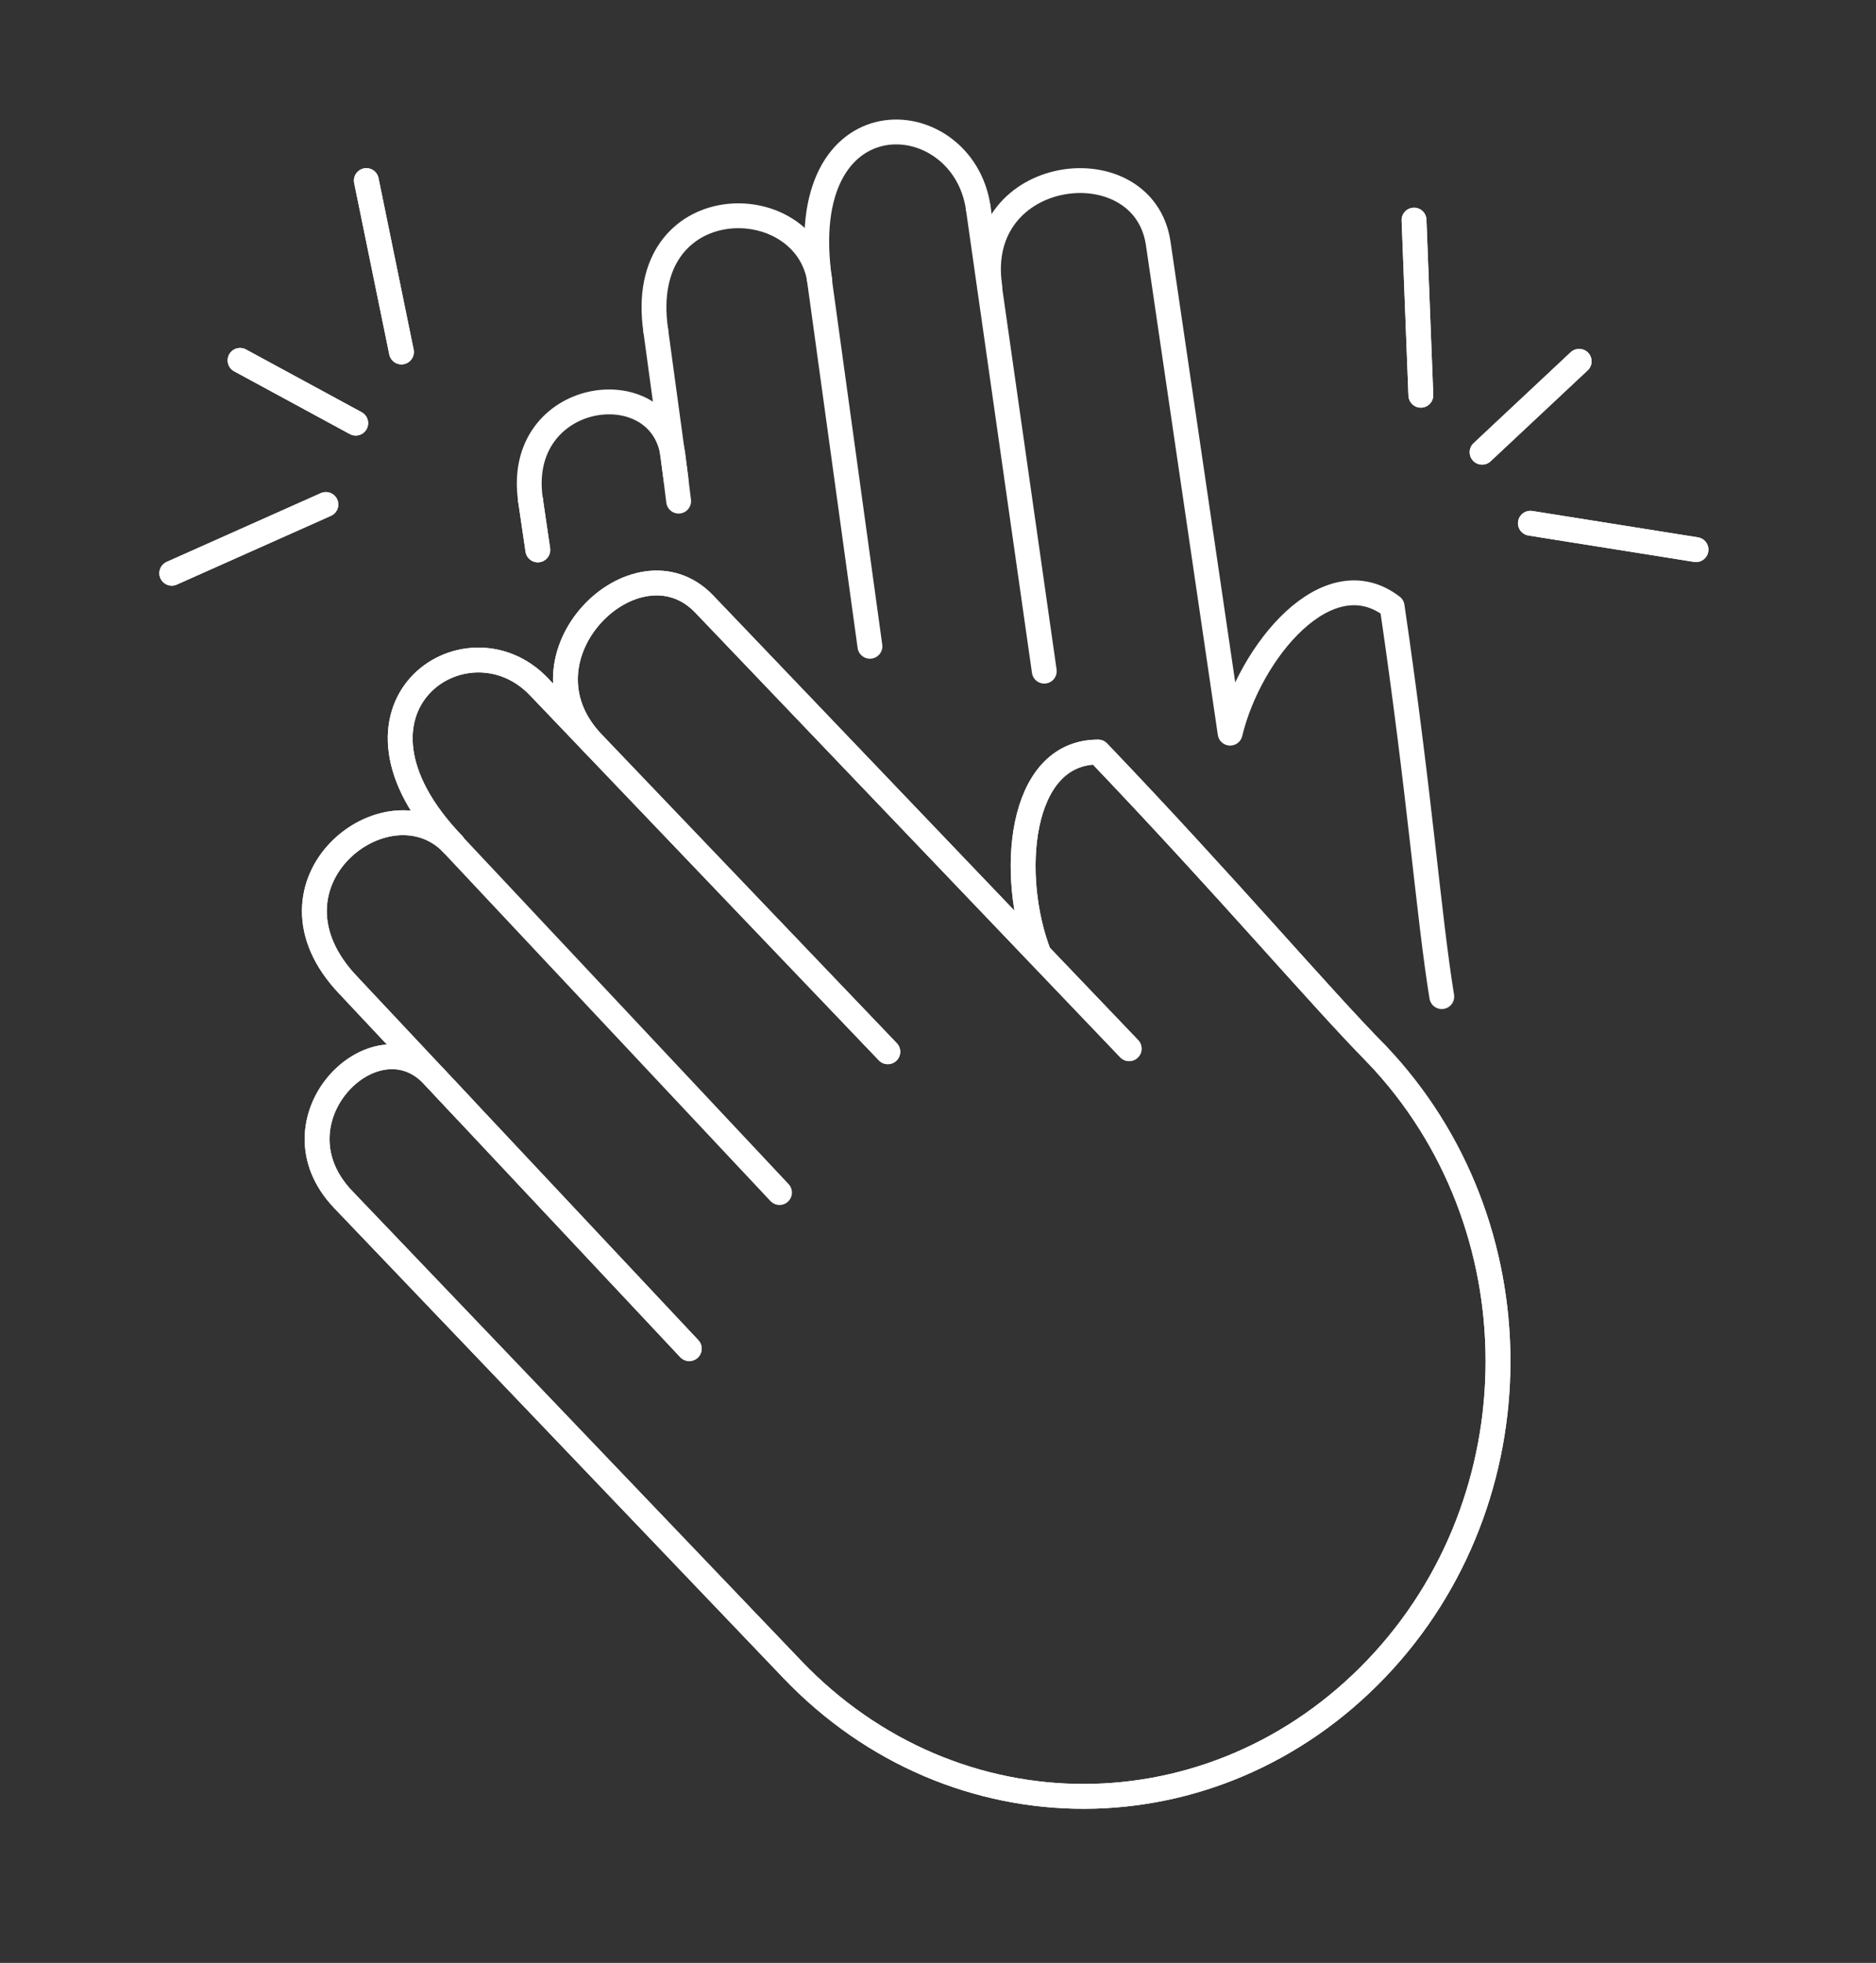 <svg width="151" height="158" viewBox="0 0 151 158" fill="none" xmlns="http://www.w3.org/2000/svg">
<rect x="0" y="0" width="151" height="158" fill="#333333" stroke="none"/>
<path d="M47.708 59.807C41.013 52.801 51.249 42.935 56.683 48.621L90.887 84.411L83.636 76.823C81.201 70.553 81.94 60.533 88.388 60.533C98.895 71.527 106.158 80.137 110.783 84.83C123.841 98.494 123.841 120.647 110.783 134.311C97.725 147.975 76.836 148.044 63.777 134.38L27.624 96.551C21.555 90.201 30.097 81.594 34.802 86.518L55.48 108.557L37.498 89.391L28.044 79.314C20.181 71.088 31.222 62.474 36.445 67.94C25.968 56.977 37.525 49.151 43.376 55.273L71.46 84.659" stroke="white" stroke-width="2" stroke-miterlimit="10" stroke-linecap="round" stroke-linejoin="round"/>
<path d="M42.7 40.249L43.289 44.264" stroke="white" stroke-width="2" stroke-miterlimit="10" stroke-linecap="round" stroke-linejoin="round"/>
<path d="M32.313 28.331L29.487 14.535" stroke="white" stroke-width="2" stroke-miterlimit="10" stroke-linecap="round" stroke-linejoin="round"/>
<path d="M26.229 40.608L13.825 46.141" stroke="white" stroke-width="2" stroke-miterlimit="10" stroke-linecap="round" stroke-linejoin="round"/>
<path d="M28.632 34.059L19.323 29.008" stroke="white" stroke-width="2" stroke-miterlimit="10" stroke-linecap="round" stroke-linejoin="round"/>
<path d="M114.365 31.813L113.816 17.716" stroke="white" stroke-width="2" stroke-miterlimit="10" stroke-linecap="round" stroke-linejoin="round"/>
<path d="M123.182 42.117L136.512 44.24" stroke="white" stroke-width="2" stroke-miterlimit="10" stroke-linecap="round" stroke-linejoin="round"/>
<path d="M119.295 36.401L127.107 29.082" stroke="white" stroke-width="2" stroke-miterlimit="10" stroke-linecap="round" stroke-linejoin="round"/>
<path d="M62.743 95.992L35.307 66.749" stroke="white" stroke-width="2" stroke-miterlimit="10" stroke-linecap="round" stroke-linejoin="round"/>
<path d="M71.46 84.659L43.376 55.273" stroke="white" stroke-width="2" stroke-miterlimit="10" stroke-linecap="round" stroke-linejoin="round"/>
<path d="M27.624 96.55C21.556 90.201 30.097 81.594 34.803 86.518L55.48 108.557" stroke="white" stroke-width="2" stroke-miterlimit="10" stroke-linecap="round" stroke-linejoin="round"/>
<path d="M28.044 79.314C20.181 71.087 31.222 62.474 36.445 67.94" stroke="white" stroke-width="2" stroke-miterlimit="10" stroke-linecap="round" stroke-linejoin="round"/>
<path d="M43.376 55.273C37.525 49.151 25.968 56.977 36.446 67.94" stroke="white" stroke-width="2" stroke-miterlimit="10" stroke-linecap="round" stroke-linejoin="round"/>
<path d="M110.782 84.83C106.158 80.137 98.895 71.527 88.388 60.533C81.939 60.533 81.201 70.553 83.636 76.824L90.887 84.411L56.683 48.621C51.248 42.935 41.013 52.801 47.708 59.807" stroke="white" stroke-width="2" stroke-miterlimit="10" stroke-linecap="round" stroke-linejoin="round"/>
<path d="M28.043 79.314L37.497 89.391" stroke="white" stroke-width="2" stroke-miterlimit="10" stroke-linecap="round" stroke-linejoin="round"/>
<path d="M110.783 84.83C123.841 98.494 123.841 120.647 110.783 134.311C97.725 147.975 76.836 148.044 63.777 134.38" stroke="white" stroke-width="2" stroke-miterlimit="10" stroke-linecap="round" stroke-linejoin="round"/>
<path d="M27.624 96.551L63.777 134.38" stroke="white" stroke-width="2" stroke-miterlimit="10" stroke-linecap="round" stroke-linejoin="round"/>
<path d="M70.021 52.022L65.743 20.977" stroke="white" stroke-width="2" stroke-miterlimit="10" stroke-linecap="round" stroke-linejoin="round"/>
<path d="M84.054 54.024L78.736 16.719" stroke="white" stroke-width="2" stroke-miterlimit="10" stroke-linecap="round" stroke-linejoin="round"/>
<path d="M42.7 40.249C41.397 31.373 53.149 29.721 54.16 36.603L54.624 40.338" stroke="white" stroke-width="2" stroke-miterlimit="10" stroke-linecap="round" stroke-linejoin="round"/>
<path d="M52.783 26.612C51.095 15.112 64.866 15.002 65.987 22.642" stroke="white" stroke-width="2" stroke-miterlimit="10" stroke-linecap="round" stroke-linejoin="round"/>
<path d="M78.736 16.719C77.479 8.161 63.737 7.318 65.987 22.642" stroke="white" stroke-width="2" stroke-miterlimit="10" stroke-linecap="round" stroke-linejoin="round"/>
<path d="M116.049 80.221C114.974 73.574 114.31 64.189 112.054 48.821C106.855 44.83 100.595 52.451 99.013 59.014L93.226 19.593C92.059 11.644 78.229 13.264 79.666 23.056" stroke="white" stroke-width="2" stroke-miterlimit="10" stroke-linecap="round" stroke-linejoin="round"/>
<path d="M52.782 26.612L54.41 38.561" stroke="white" stroke-width="2" stroke-miterlimit="10" stroke-linecap="round" stroke-linejoin="round"/>
<path d="M42.7 40.249L43.289 44.264" stroke="white" stroke-width="2" stroke-miterlimit="10" stroke-linecap="round" stroke-linejoin="round"/>
<path d="M32.313 28.331L29.487 14.535" stroke="white" stroke-width="2" stroke-miterlimit="10" stroke-linecap="round" stroke-linejoin="round"/>
<path d="M26.229 40.608L13.825 46.141" stroke="white" stroke-width="2" stroke-miterlimit="10" stroke-linecap="round" stroke-linejoin="round"/>
<path d="M28.632 34.059L19.323 29.008" stroke="white" stroke-width="2" stroke-miterlimit="10" stroke-linecap="round" stroke-linejoin="round"/>
<path d="M114.365 31.813L113.816 17.716" stroke="white" stroke-width="2" stroke-miterlimit="10" stroke-linecap="round" stroke-linejoin="round"/>
<path d="M123.182 42.117L136.512 44.24" stroke="white" stroke-width="2" stroke-miterlimit="10" stroke-linecap="round" stroke-linejoin="round"/>
<path d="M119.295 36.401L127.107 29.082" stroke="white" stroke-width="2" stroke-miterlimit="10" stroke-linecap="round" stroke-linejoin="round"/>
</svg>
